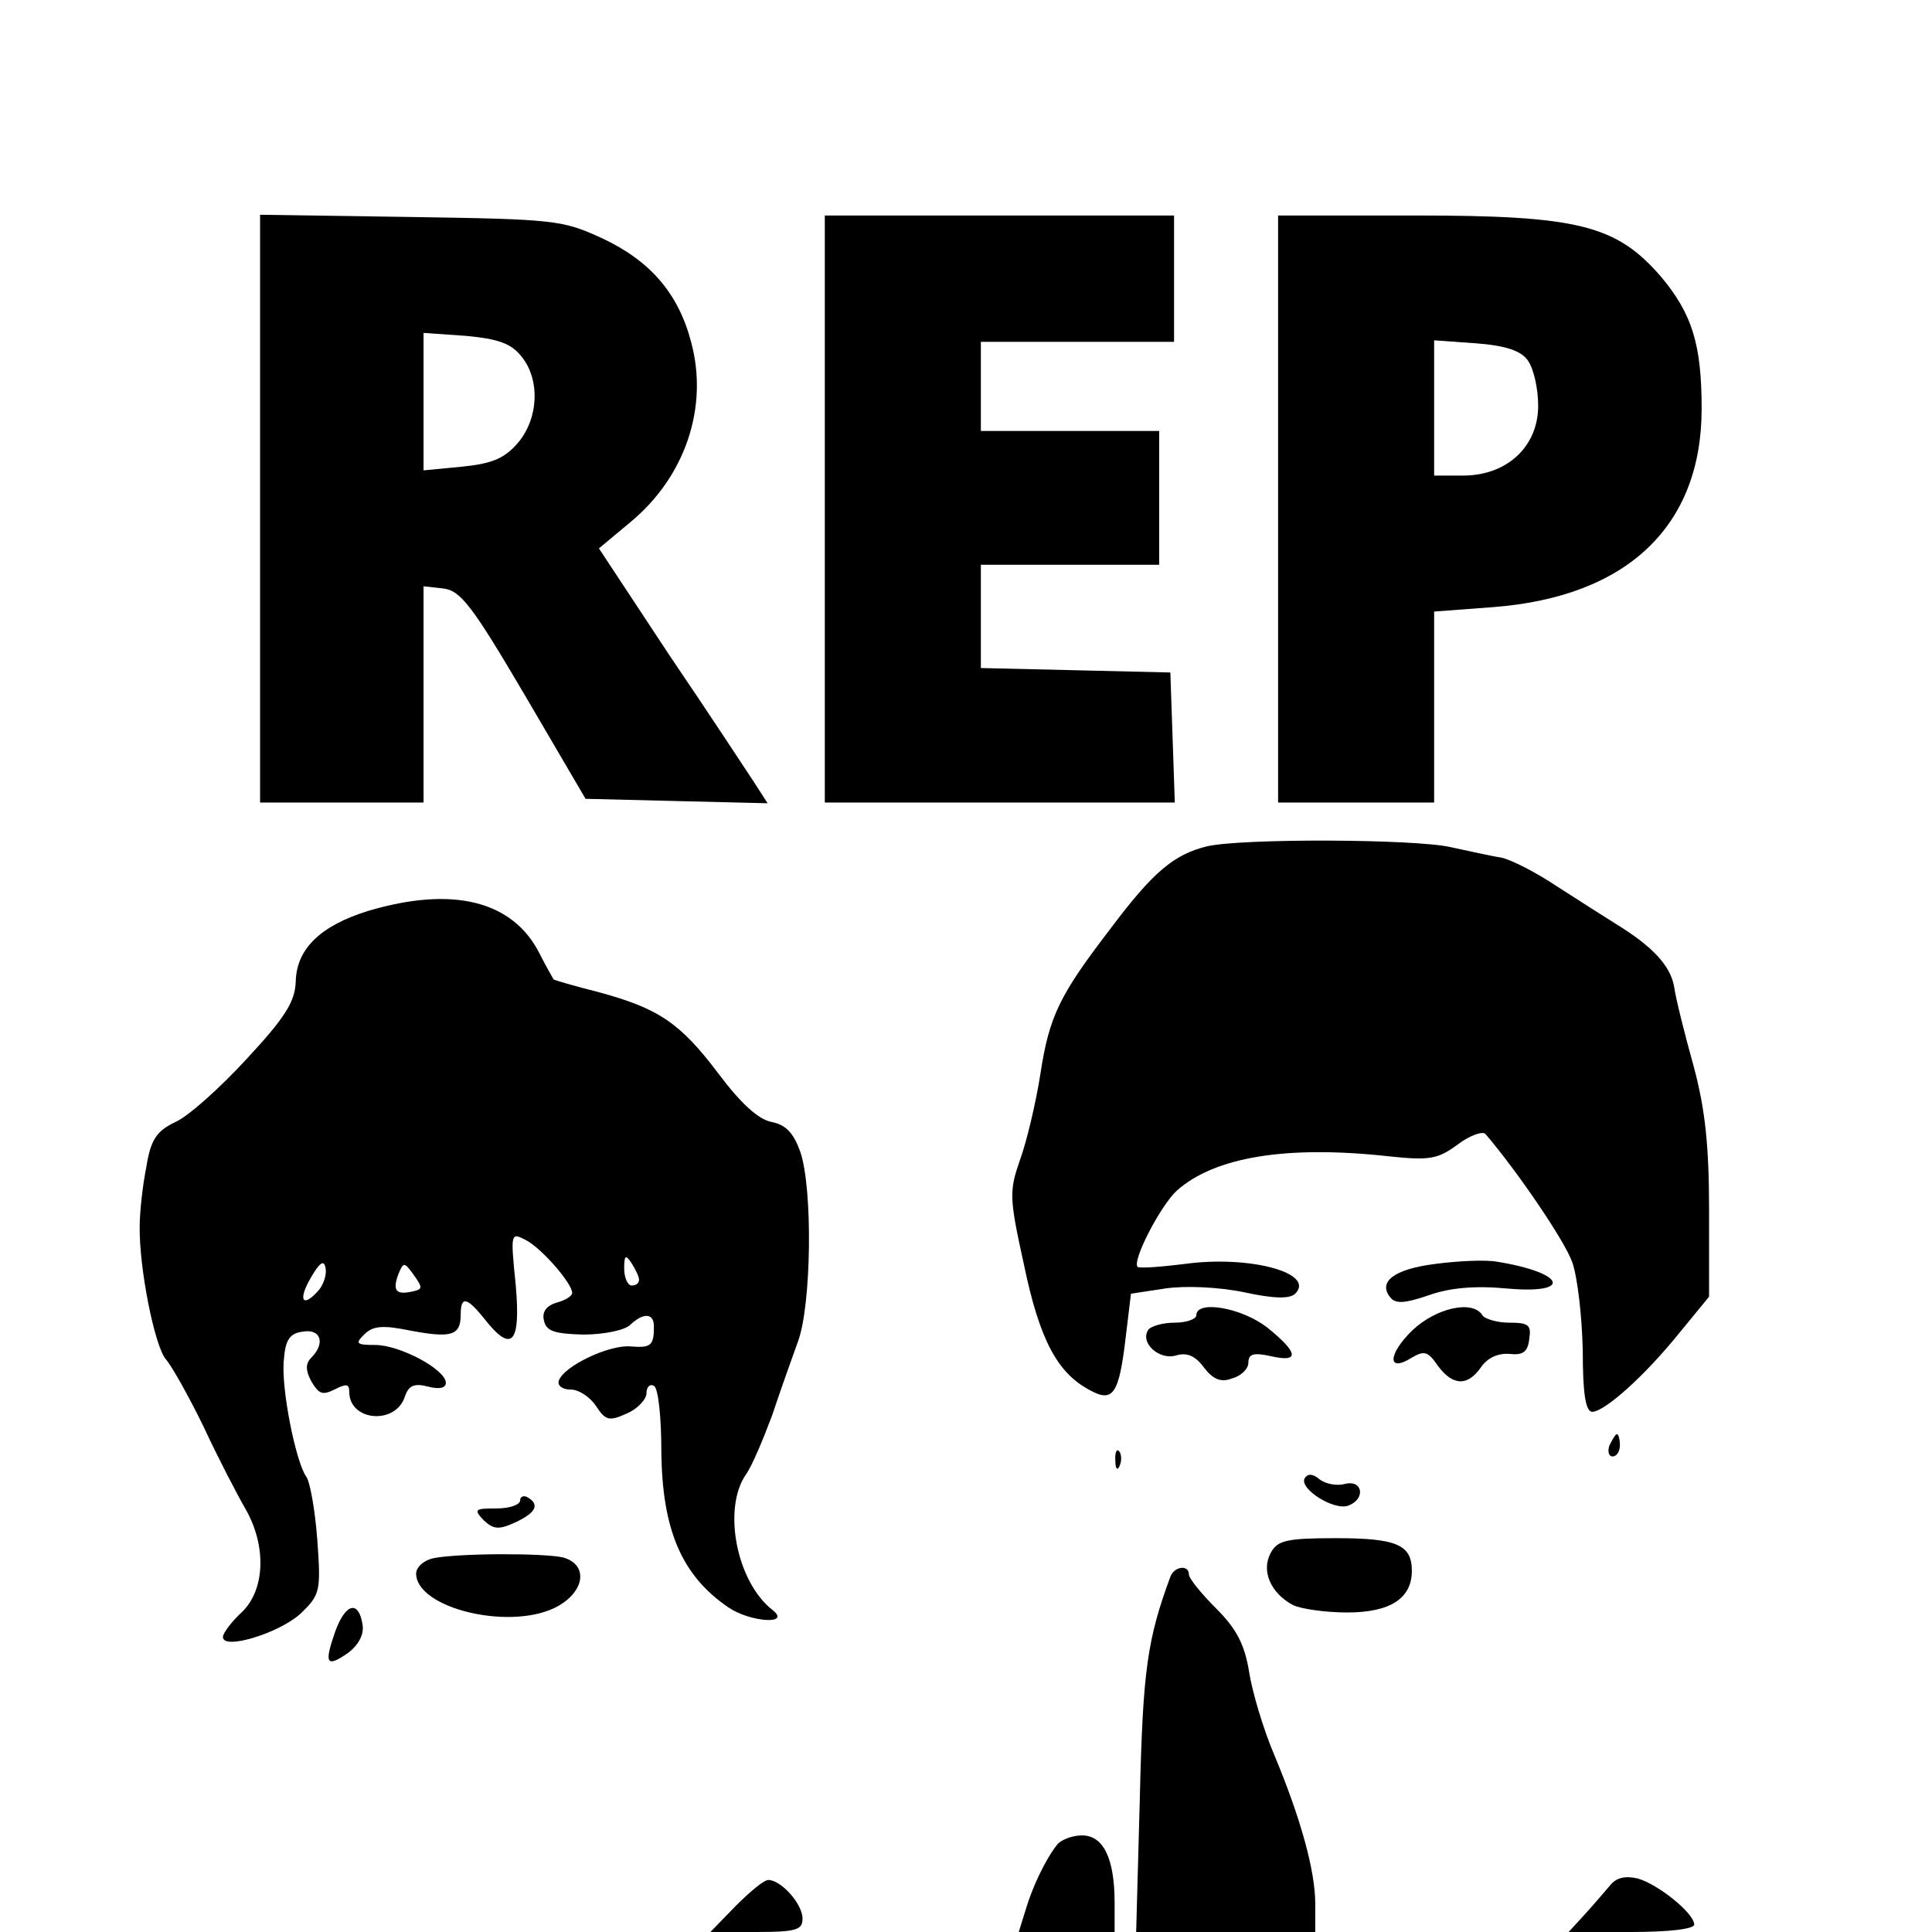 <?xml version="1.0" standalone="no"?>
<!DOCTYPE svg PUBLIC "-//W3C//DTD SVG 20010904//EN"
 "http://www.w3.org/TR/2001/REC-SVG-20010904/DTD/svg10.dtd">
<svg version="1.0" xmlns="http://www.w3.org/2000/svg"
 width="260pt" height="260pt" viewBox="0 0 260 260"
 preserveAspectRatio="xMidYMid meet">
<g transform="translate(0,260) scale(0.1,-0.1)"
fill="#000000" stroke="none">
<path d="M350 1916 l0 -396 110 0 110 0 0 146 0 145 27 -3 c23 -3 39 -24 109
-143 l82 -140 122 -3 123 -3 -18 28 c-10 15 -61 93 -114 171 l-95 144 42 35
c74 61 106 155 82 243 -17 65 -55 109 -119 139 -54 25 -64 26 -258 29 l-203 3
0 -395z m352 204 c25 -31 23 -83 -5 -116 -18 -21 -35 -28 -75 -32 l-52 -5 0
93 0 92 57 -4 c43 -4 61 -10 75 -28z"/>
<path d="M1110 1915 l0 -395 235 0 236 0 -3 88 -3 87 -127 3 -128 3 0 69 0 70
120 0 120 0 0 90 0 90 -120 0 -120 0 0 60 0 60 130 0 130 0 0 85 0 85 -235 0
-235 0 0 -395z"/>
<path d="M1720 1915 l0 -395 105 0 105 0 0 129 0 128 80 6 c180 14 280 109
280 267 0 87 -13 128 -55 178 -60 69 -111 82 -330 82 l-185 0 0 -395z m336
200 c8 -11 14 -38 14 -61 0 -55 -42 -94 -101 -94 l-39 0 0 91 0 91 56 -4 c40
-3 61 -10 70 -23z"/>
<path d="M1624 1461 c-44 -11 -72 -34 -129 -110 -69 -90 -83 -118 -95 -197 -6
-38 -18 -89 -27 -114 -15 -43 -15 -51 5 -142 21 -101 45 -146 89 -169 31 -17
39 -5 48 72 l7 58 46 7 c27 4 72 2 106 -5 41 -9 62 -9 69 -2 28 28 -62 52
-149 40 -32 -4 -60 -6 -63 -4 -8 8 31 83 53 103 51 45 147 61 284 46 56 -6 67
-4 94 16 16 12 33 18 37 14 42 -49 107 -144 117 -173 7 -20 13 -73 14 -118 0
-60 4 -83 13 -83 17 1 69 47 116 105 l41 50 0 116 c0 86 -5 136 -21 195 -12
43 -24 91 -26 106 -5 29 -30 55 -79 85 -16 10 -52 33 -80 51 -27 18 -60 35
-74 38 -14 2 -44 9 -68 14 -48 11 -281 12 -328 1z"/>
<path d="M495 1374 c-64 -20 -96 -51 -97 -95 -1 -27 -14 -48 -66 -104 -35 -38
-78 -77 -96 -85 -25 -12 -33 -23 -39 -60 -5 -25 -9 -61 -9 -80 -1 -56 20 -161
35 -179 8 -9 31 -50 51 -91 19 -41 45 -91 56 -110 29 -50 27 -110 -5 -140 -14
-13 -25 -28 -25 -33 0 -18 75 5 104 31 27 26 28 30 23 100 -3 40 -10 79 -15
85 -14 20 -34 119 -30 157 2 27 8 36 26 38 24 4 30 -16 11 -35 -8 -8 -8 -17 0
-32 10 -17 15 -19 31 -11 16 8 20 8 20 -3 0 -40 63 -45 75 -6 5 14 12 18 31
13 15 -4 24 -2 24 5 0 18 -62 51 -95 51 -26 0 -27 2 -15 14 12 12 25 13 64 5
54 -10 66 -6 66 22 0 25 8 24 32 -6 37 -47 49 -33 42 46 -7 70 -7 71 14 60 21
-11 62 -58 62 -71 0 -4 -9 -10 -21 -13 -13 -4 -20 -12 -17 -24 3 -14 13 -18
53 -19 28 0 56 6 63 13 18 17 32 16 32 -2 0 -26 -4 -29 -31 -27 -28 3 -90 -26
-97 -46 -2 -7 5 -12 16 -12 11 0 26 -10 34 -22 13 -20 18 -21 42 -10 14 6 26
19 26 27 0 9 5 13 10 10 6 -3 10 -43 10 -88 1 -105 27 -167 90 -210 29 -20 85
-24 60 -4 -49 38 -68 137 -36 183 8 11 23 47 35 79 11 33 27 78 35 100 18 49
20 205 3 255 -9 25 -19 36 -38 40 -18 3 -42 25 -72 65 -52 69 -81 88 -162 110
-32 8 -59 16 -60 17 -1 2 -10 17 -19 35 -36 71 -117 91 -231 57z m-65 -509
c-22 -26 -30 -16 -12 15 12 21 18 25 20 14 2 -8 -2 -21 -8 -29z m430 13 c0 -5
-4 -8 -10 -8 -5 0 -10 10 -10 23 0 18 2 19 10 7 5 -8 10 -18 10 -22z m-305
-16 c-22 -5 -27 1 -19 23 7 17 8 17 21 -1 12 -17 12 -19 -2 -22z"/>
<path d="M1931 899 c-55 -7 -77 -24 -60 -45 7 -9 20 -8 52 3 28 10 62 13 105
9 89 -8 79 21 -13 36 -16 3 -54 1 -84 -3z"/>
<path d="M1610 830 c0 -5 -13 -10 -29 -10 -17 0 -33 -5 -36 -10 -11 -18 16
-41 38 -34 14 4 25 0 37 -16 12 -16 23 -21 38 -15 12 3 22 13 22 21 0 12 7 14
30 9 39 -9 38 4 -4 38 -34 27 -96 38 -96 17z"/>
<path d="M1901 810 c-34 -33 -34 -58 -1 -37 17 10 22 8 35 -11 20 -27 40 -28
58 -2 9 13 23 19 38 18 18 -2 25 2 27 20 3 19 -1 22 -27 22 -16 0 -33 5 -36
10 -13 21 -62 10 -94 -20z"/>
<path d="M2166 655 c-3 -8 -1 -15 4 -15 6 0 10 7 10 15 0 8 -2 15 -4 15 -2 0
-6 -7 -10 -15z"/>
<path d="M1501 634 c0 -11 3 -14 6 -6 3 7 2 16 -1 19 -3 4 -6 -2 -5 -13z"/>
<path d="M1756 611 c-9 -14 40 -45 59 -37 23 9 19 35 -5 29 -11 -3 -26 0 -34
6 -9 8 -16 8 -20 2z"/>
<path d="M700 581 c0 -6 -14 -11 -32 -11 -29 0 -31 -1 -17 -16 13 -12 20 -13
42 -3 28 13 34 24 17 34 -5 3 -10 1 -10 -4z"/>
<path d="M1710 510 c-13 -24 0 -54 30 -70 10 -5 43 -10 73 -10 58 0 87 19 87
56 0 35 -20 44 -102 44 -67 0 -79 -3 -88 -20z"/>
<path d="M583 503 c-13 -3 -23 -12 -23 -21 1 -46 123 -76 186 -46 41 20 47 58
12 68 -25 6 -140 6 -175 -1z"/>
<path d="M1575 478 c-31 -84 -37 -126 -41 -295 l-5 -183 121 0 120 0 0 38 c0
45 -20 116 -55 200 -15 35 -30 86 -34 112 -6 37 -17 58 -44 85 -21 21 -37 41
-37 46 0 14 -20 11 -25 -3z"/>
<path d="M451 404 c-15 -43 -12 -49 18 -28 13 10 21 24 19 37 -5 34 -23 30
-37 -9z"/>
<path d="M1423 118 c-16 -20 -34 -58 -43 -89 l-9 -29 65 0 64 0 0 39 c0 60
-15 91 -44 91 -13 0 -28 -6 -33 -12z"/>
<path d="M2167 63 c-7 -8 -22 -26 -34 -39 l-22 -24 84 0 c51 0 85 4 85 10 0
15 -48 54 -76 62 -17 4 -29 1 -37 -9z"/>
<path d="M990 35 l-34 -35 62 0 c54 0 62 3 62 18 0 20 -29 52 -46 52 -6 0 -25
-16 -44 -35z"/>
</g>
</svg>
